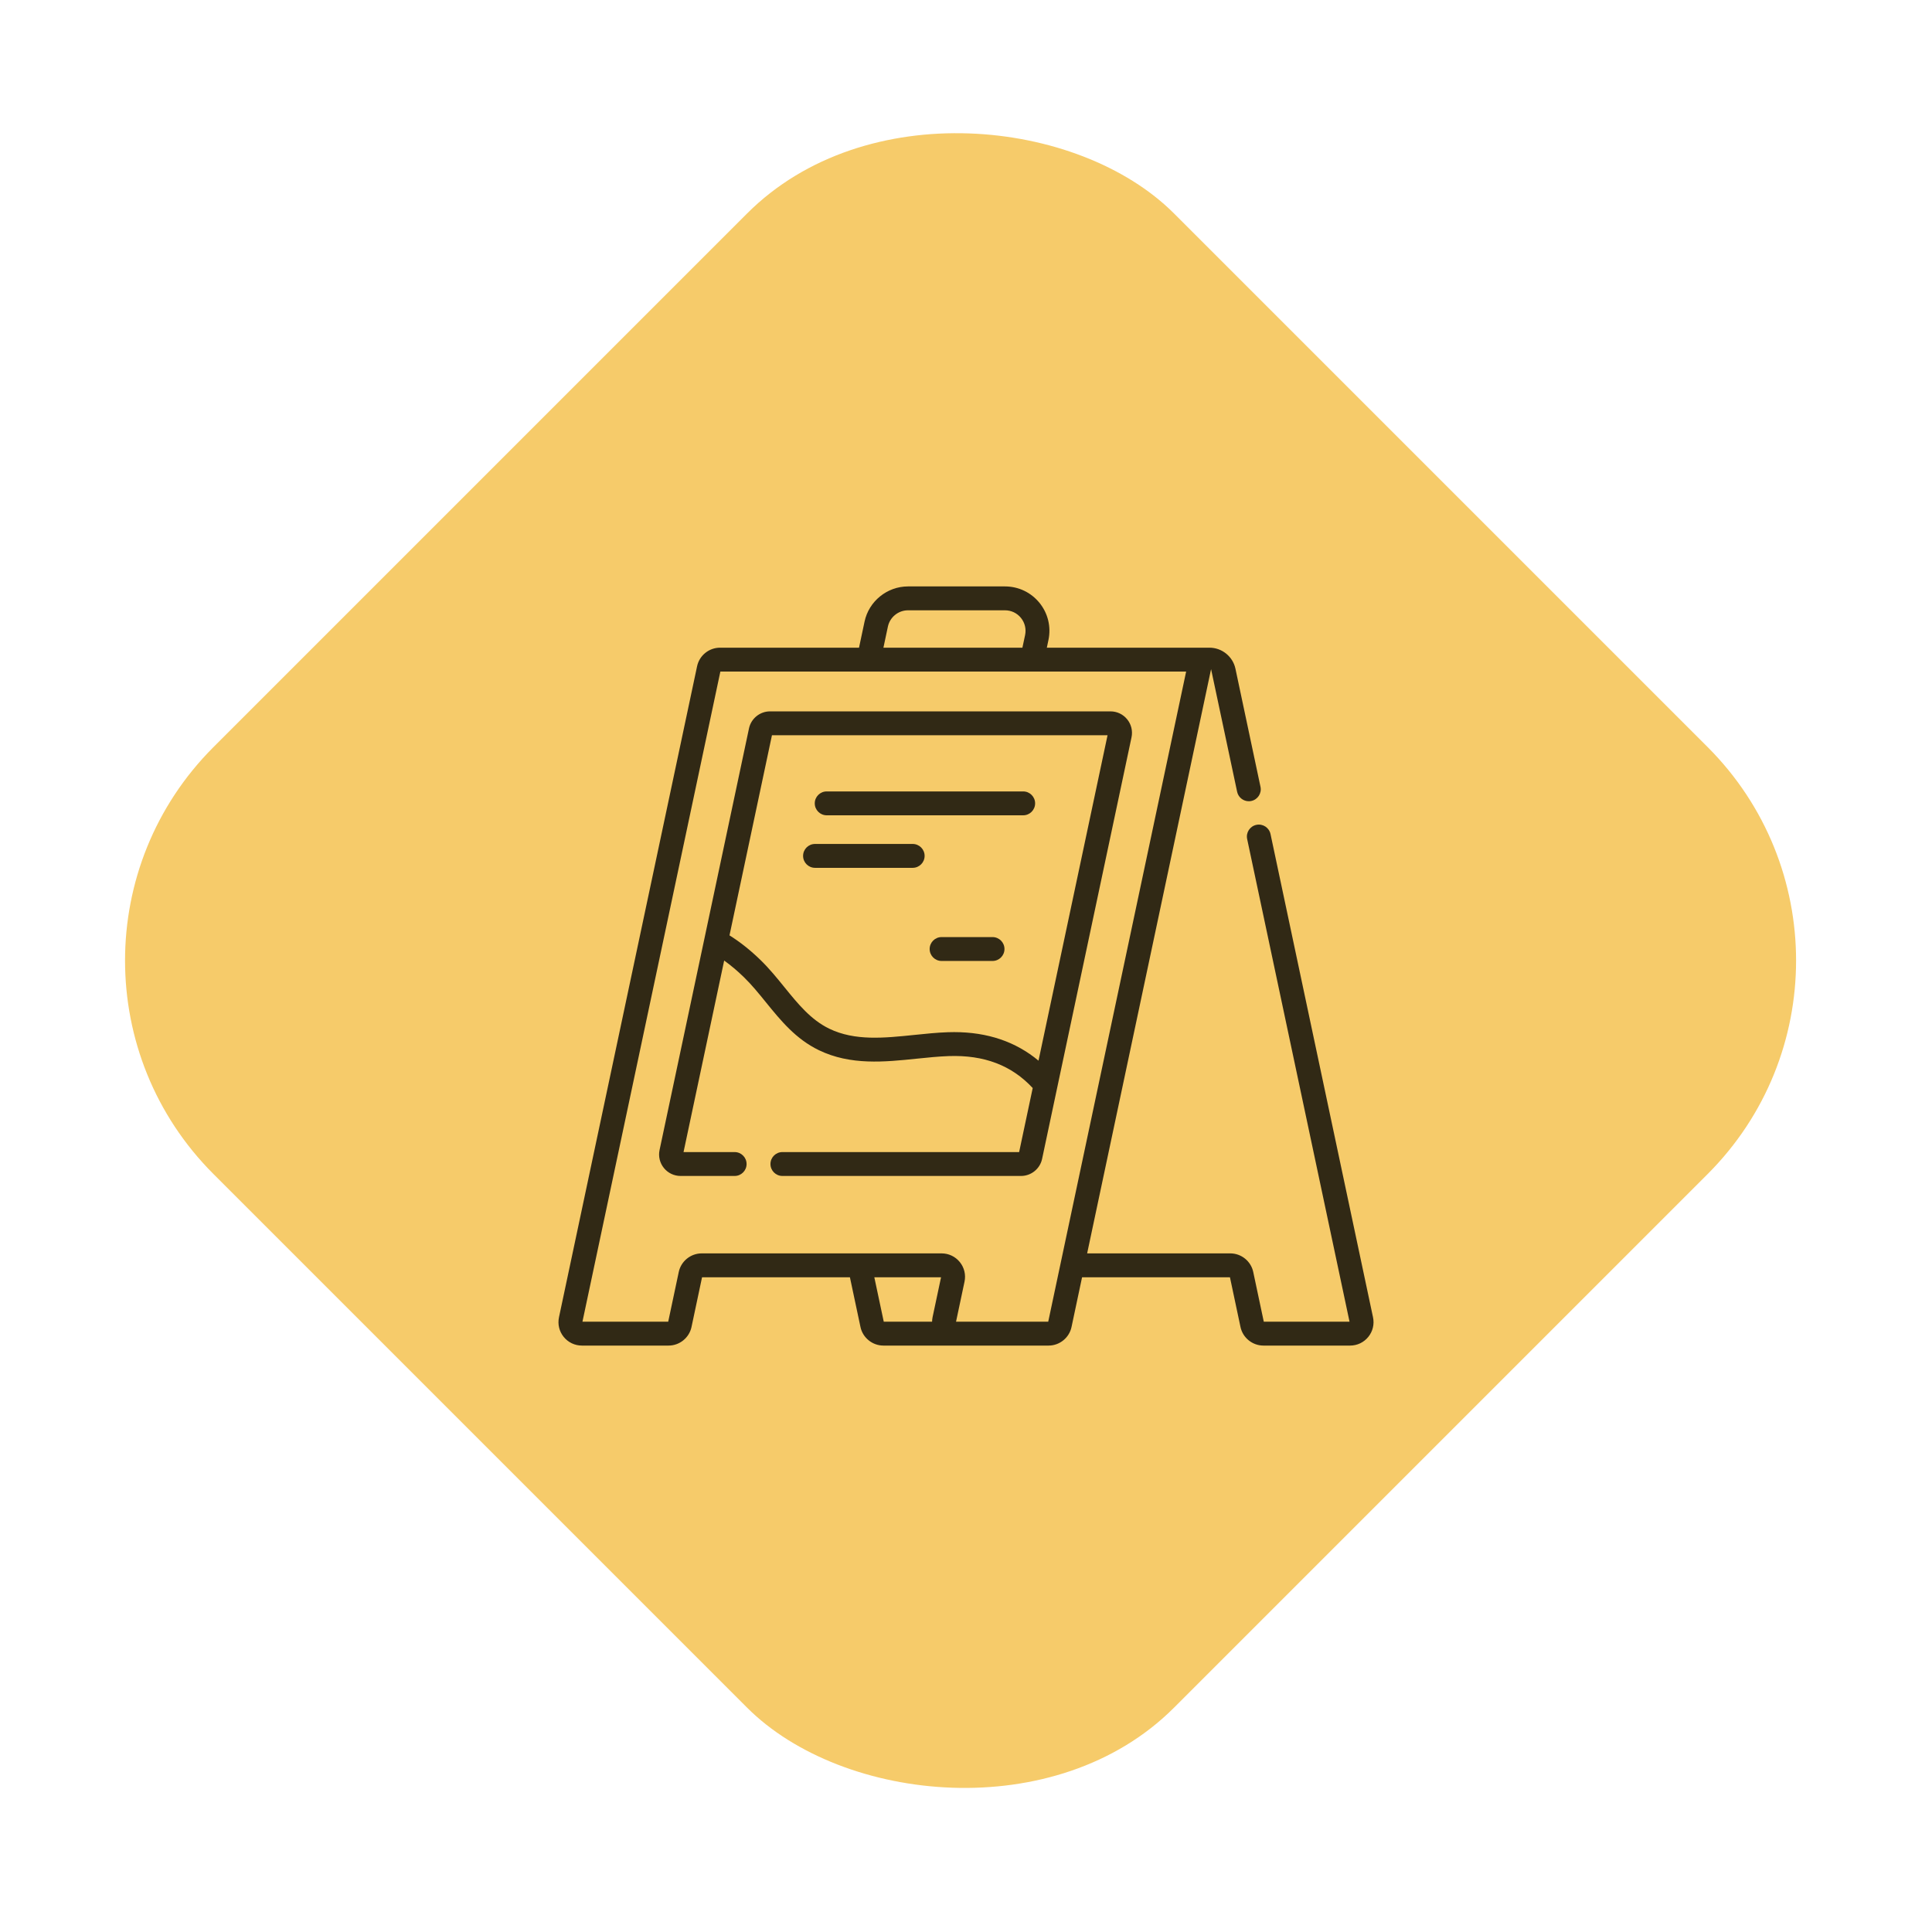 <svg width="128" height="128" viewBox="0 0 128 128" fill="none" xmlns="http://www.w3.org/2000/svg">
<rect y="63.64" width="90" height="90" rx="20" transform="rotate(-45 0 63.64)" fill="#F6CB6A"/>
<g clip-path="url(#clip0)">
<path d="M90.966 87.274L84.175 55.259C84.084 54.831 83.664 54.558 83.237 54.649C82.809 54.74 82.536 55.16 82.627 55.587L89.41 87.566H83.729L83.03 84.27C82.879 83.557 82.24 83.04 81.511 83.04H72.026L80.237 44.332L81.963 52.457C82.042 52.829 82.371 53.084 82.736 53.084C82.791 53.084 82.846 53.079 82.901 53.067C83.329 52.976 83.602 52.556 83.511 52.129L81.851 44.303C81.68 43.497 80.957 42.911 80.132 42.911H69.355L69.462 42.404C69.647 41.532 69.432 40.635 68.87 39.942C68.309 39.249 67.476 38.852 66.584 38.852H60.157C58.776 38.852 57.565 39.832 57.279 41.183L56.912 42.911H47.702C46.973 42.911 46.335 43.428 46.184 44.141V44.141L37.034 87.274C36.937 87.734 37.05 88.208 37.346 88.573C37.643 88.939 38.082 89.148 38.553 89.148H44.295C45.024 89.148 45.662 88.631 45.814 87.918L46.513 84.622H56.309L57.009 87.918C57.16 88.631 57.799 89.148 58.527 89.148H69.473C70.201 89.148 70.84 88.631 70.991 87.918L71.69 84.622H81.487L82.186 87.918C82.337 88.631 82.976 89.148 83.704 89.148H89.447C89.918 89.148 90.357 88.939 90.653 88.573C90.95 88.208 91.063 87.734 90.966 87.274ZM58.826 41.511C58.959 40.887 59.518 40.434 60.157 40.434H66.584C66.996 40.434 67.382 40.617 67.641 40.938C67.9 41.258 68 41.673 67.915 42.076L67.737 42.911H58.529L58.826 41.511ZM57.926 84.622H62.347L61.784 87.274C61.764 87.371 61.755 87.469 61.753 87.566H58.551L57.926 84.622ZM69.448 87.566H63.34L63.902 84.914C64 84.454 63.886 83.981 63.59 83.615C63.294 83.25 62.854 83.04 62.384 83.04H46.489C45.76 83.04 45.121 83.557 44.97 84.27L44.271 87.566H38.589L47.726 44.493H78.585L69.448 87.566Z" fill="black" fill-opacity="0.8"/>
<path d="M74.679 47.658C74.408 47.322 74.004 47.13 73.573 47.13H51.016C50.347 47.13 49.761 47.605 49.623 48.258L46.666 62.2L43.698 76.191C43.608 76.613 43.713 77.048 43.984 77.383C44.256 77.718 44.659 77.91 45.09 77.91H48.672C49.109 77.91 49.463 77.556 49.463 77.119C49.463 76.683 49.109 76.328 48.672 76.328H45.286L47.978 63.639C48.416 63.953 48.849 64.317 49.284 64.74C49.803 65.244 50.261 65.808 50.745 66.405C51.715 67.6 52.718 68.836 54.252 69.577C56.355 70.593 58.593 70.362 60.758 70.138C61.49 70.063 62.18 69.992 62.858 69.968C65.201 69.887 67.023 70.581 68.42 72.085L67.52 76.328H51.836C51.399 76.328 51.045 76.683 51.045 77.119C51.045 77.556 51.399 77.91 51.836 77.91H67.648C68.316 77.91 68.902 77.436 69.041 76.782L70.05 72.023L74.966 48.849C75.055 48.427 74.951 47.993 74.679 47.658ZM68.804 70.272C67.296 69.015 65.422 68.38 63.212 68.38C63.077 68.38 62.941 68.383 62.803 68.387C62.072 68.412 61.321 68.49 60.596 68.565C58.561 68.775 56.639 68.974 54.94 68.153C53.724 67.565 52.874 66.518 51.974 65.409C51.482 64.802 50.973 64.175 50.387 63.605C49.711 62.949 49.034 62.41 48.331 61.971L51.144 48.712H73.378L68.804 70.272Z" fill="black" fill-opacity="0.8"/>
<path d="M54.772 54.016H67.788C68.225 54.016 68.579 53.661 68.579 53.224C68.579 52.788 68.225 52.434 67.788 52.434H54.772C54.334 52.434 53.98 52.788 53.98 53.224C53.98 53.661 54.335 54.016 54.772 54.016Z" fill="black" fill-opacity="0.8"/>
<path d="M53.998 57.496H60.467C60.904 57.496 61.258 57.142 61.258 56.705C61.258 56.268 60.904 55.914 60.467 55.914H53.998C53.561 55.914 53.207 56.268 53.207 56.705C53.207 57.142 53.561 57.496 53.998 57.496Z" fill="black" fill-opacity="0.8"/>
<path d="M65.758 62.084H62.383C61.946 62.084 61.592 62.438 61.592 62.875C61.592 63.312 61.946 63.666 62.383 63.666H65.758C66.195 63.666 66.549 63.312 66.549 62.875C66.549 62.438 66.195 62.084 65.758 62.084Z" fill="black" fill-opacity="0.8"/>
</g>
<defs>
<clipPath id="clip0">
<rect width="54" height="54" fill="white" transform="translate(37 37)"/>
</clipPath>
</defs>
</svg>
